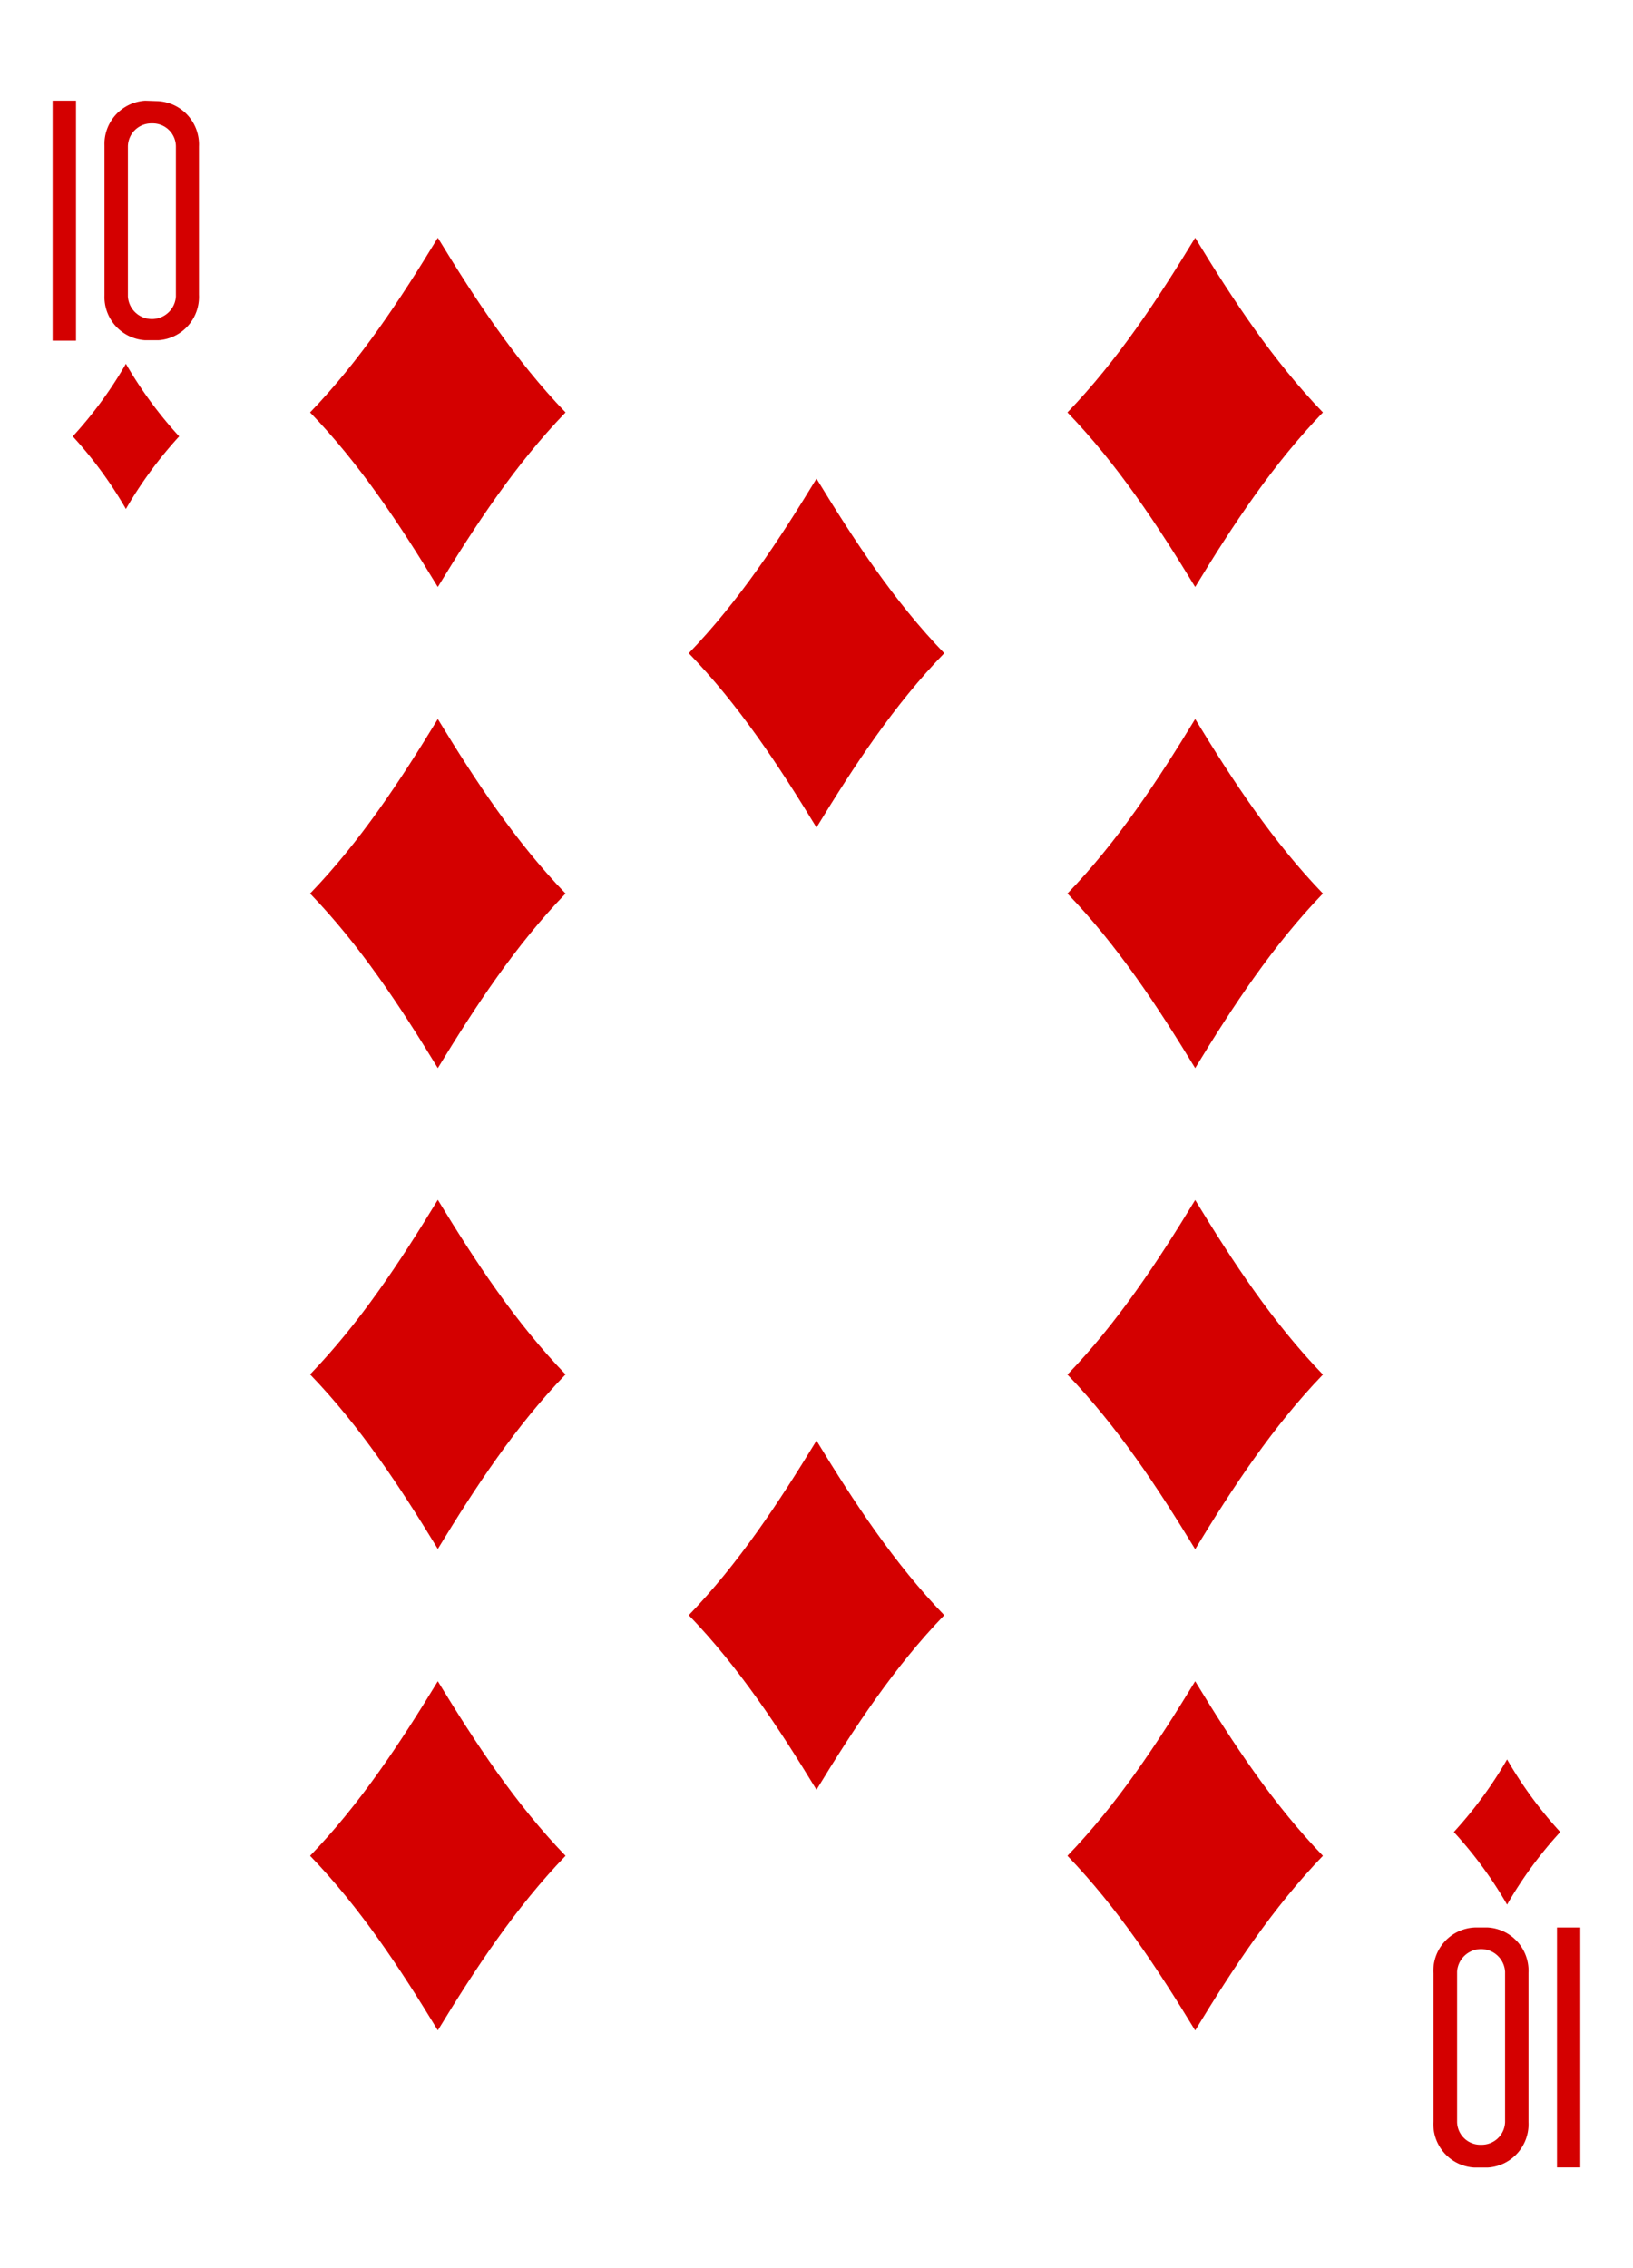 <svg id="Layer_1" data-name="Layer 1" xmlns="http://www.w3.org/2000/svg" viewBox="0 0 180 250"><defs><style>.cls-1{fill:#d40000;}</style></defs><title>all_cards</title><g id="g6836"><path id="path7062-5" class="cls-1" d="M13.88,56.1a45.35,45.35,0,0,0-5.86-8,44.92,44.92,0,0,0,5.86-8,45.46,45.46,0,0,0,5.87,8A45.91,45.91,0,0,0,13.88,56.1Z"/><path id="path7064-0" class="cls-1" d="M131.74,64.7c-4.18-6.87-8.58-13.54-14.08-19.24,5.5-5.71,9.9-12.38,14.08-19.25,4.18,6.87,8.58,13.54,14.08,19.25C140.32,51.16,135.92,57.83,131.74,64.7Z"/><path id="path7066-9" class="cls-1" d="M166.12,209.93a45,45,0,0,0-5.87-8,45.41,45.41,0,0,0,5.87-8,45.35,45.35,0,0,0,5.86,8A44.92,44.92,0,0,0,166.12,209.93Z"/><path id="path7068-2" class="cls-1" d="M48.26,64.7c-4.18-6.87-8.58-13.54-14.08-19.24,5.5-5.71,9.9-12.38,14.08-19.25,4.18,6.87,8.58,13.54,14.08,19.25C56.84,51.16,52.44,57.83,48.26,64.7Z"/><path id="path7070-0" class="cls-1" d="M131.74,117.73c-4.18-6.86-8.58-13.54-14.08-19.24,5.5-5.7,9.9-12.37,14.08-19.24,4.18,6.87,8.58,13.54,14.08,19.24C140.32,104.19,135.92,110.87,131.74,117.73Z"/><path id="path7072-0" class="cls-1" d="M48.26,117.73c-4.18-6.86-8.58-13.54-14.08-19.24,5.5-5.7,9.9-12.37,14.08-19.24,4.18,6.87,8.58,13.54,14.08,19.24C56.84,104.19,52.44,110.87,48.26,117.73Z"/><path id="path7074-4" class="cls-1" d="M90,91.21C85.82,84.35,81.42,77.67,75.92,72c5.5-5.7,9.9-12.38,14.08-19.24,4.18,6.86,8.58,13.54,14.08,19.24C98.58,77.67,94.18,84.35,90,91.21Z"/><path id="path7084-9" class="cls-1" d="M48.26,223.79c-4.18-6.87-8.58-13.54-14.08-19.24,5.5-5.7,9.9-12.38,14.08-19.24,4.18,6.86,8.58,13.54,14.08,19.24C56.84,210.25,52.44,216.92,48.26,223.79Z"/><path id="path7086-7" class="cls-1" d="M131.74,223.8c-4.18-6.87-8.58-13.54-14.08-19.25,5.5-5.7,9.9-12.37,14.08-19.24,4.18,6.87,8.58,13.54,14.08,19.24C140.32,210.26,135.92,216.93,131.74,223.8Z"/><path id="path7088-6" class="cls-1" d="M131.74,170.76c-4.18-6.87-8.58-13.54-14.08-19.25,5.5-5.7,9.9-12.37,14.08-19.24,4.18,6.87,8.58,13.54,14.08,19.24C140.32,157.22,135.92,163.89,131.74,170.76Z"/><path id="path7090-8" class="cls-1" d="M48.26,170.73c-4.18-6.87-8.58-13.54-14.08-19.24,5.5-5.7,9.9-12.38,14.08-19.24,4.18,6.86,8.58,13.54,14.08,19.24C56.84,157.19,52.44,163.86,48.26,170.73Z"/><path id="path7092-79" class="cls-1" d="M90,197.27c-4.18-6.86-8.58-13.54-14.08-19.24,5.5-5.7,9.9-12.38,14.08-19.24,4.18,6.86,8.58,13.54,14.08,19.24C98.58,183.73,94.18,190.41,90,197.27Z"/><g id="g8345-9-6-9-5"><path id="path31-8-2-5-6" class="cls-1" d="M5.8,37.55V11.1H8.38V37.55Z"/><path id="path33-2-0-3-1" class="cls-1" d="M16,11.1a4.78,4.78,0,0,0-4.48,5V32.5a4.78,4.78,0,0,0,4.48,5h1.45a4.78,4.78,0,0,0,4.48-5V16.15a4.78,4.78,0,0,0-4.48-5Zm.75,2.5a2.56,2.56,0,0,1,2.64,2.51V32.68a2.65,2.65,0,0,1-5.29,0V16.11a2.58,2.58,0,0,1,2.65-2.51Z"/></g><g id="g8345-5-0-8-9"><path id="path31-1-3-1-4" class="cls-1" d="M174.19,212.45V238.9h-2.57V212.45Z"/><path id="path33-5-5-1-9" class="cls-1" d="M164,238.91a4.79,4.79,0,0,0,4.48-5.06V217.5a4.78,4.78,0,0,0-4.48-5.05h-1.45A4.78,4.78,0,0,0,158,217.5v16.35a4.79,4.79,0,0,0,4.48,5.06Zm-.75-2.51a2.56,2.56,0,0,1-2.64-2.51V217.32a2.65,2.65,0,0,1,5.29,0v16.57a2.58,2.58,0,0,1-2.65,2.51Z"/></g></g></svg>